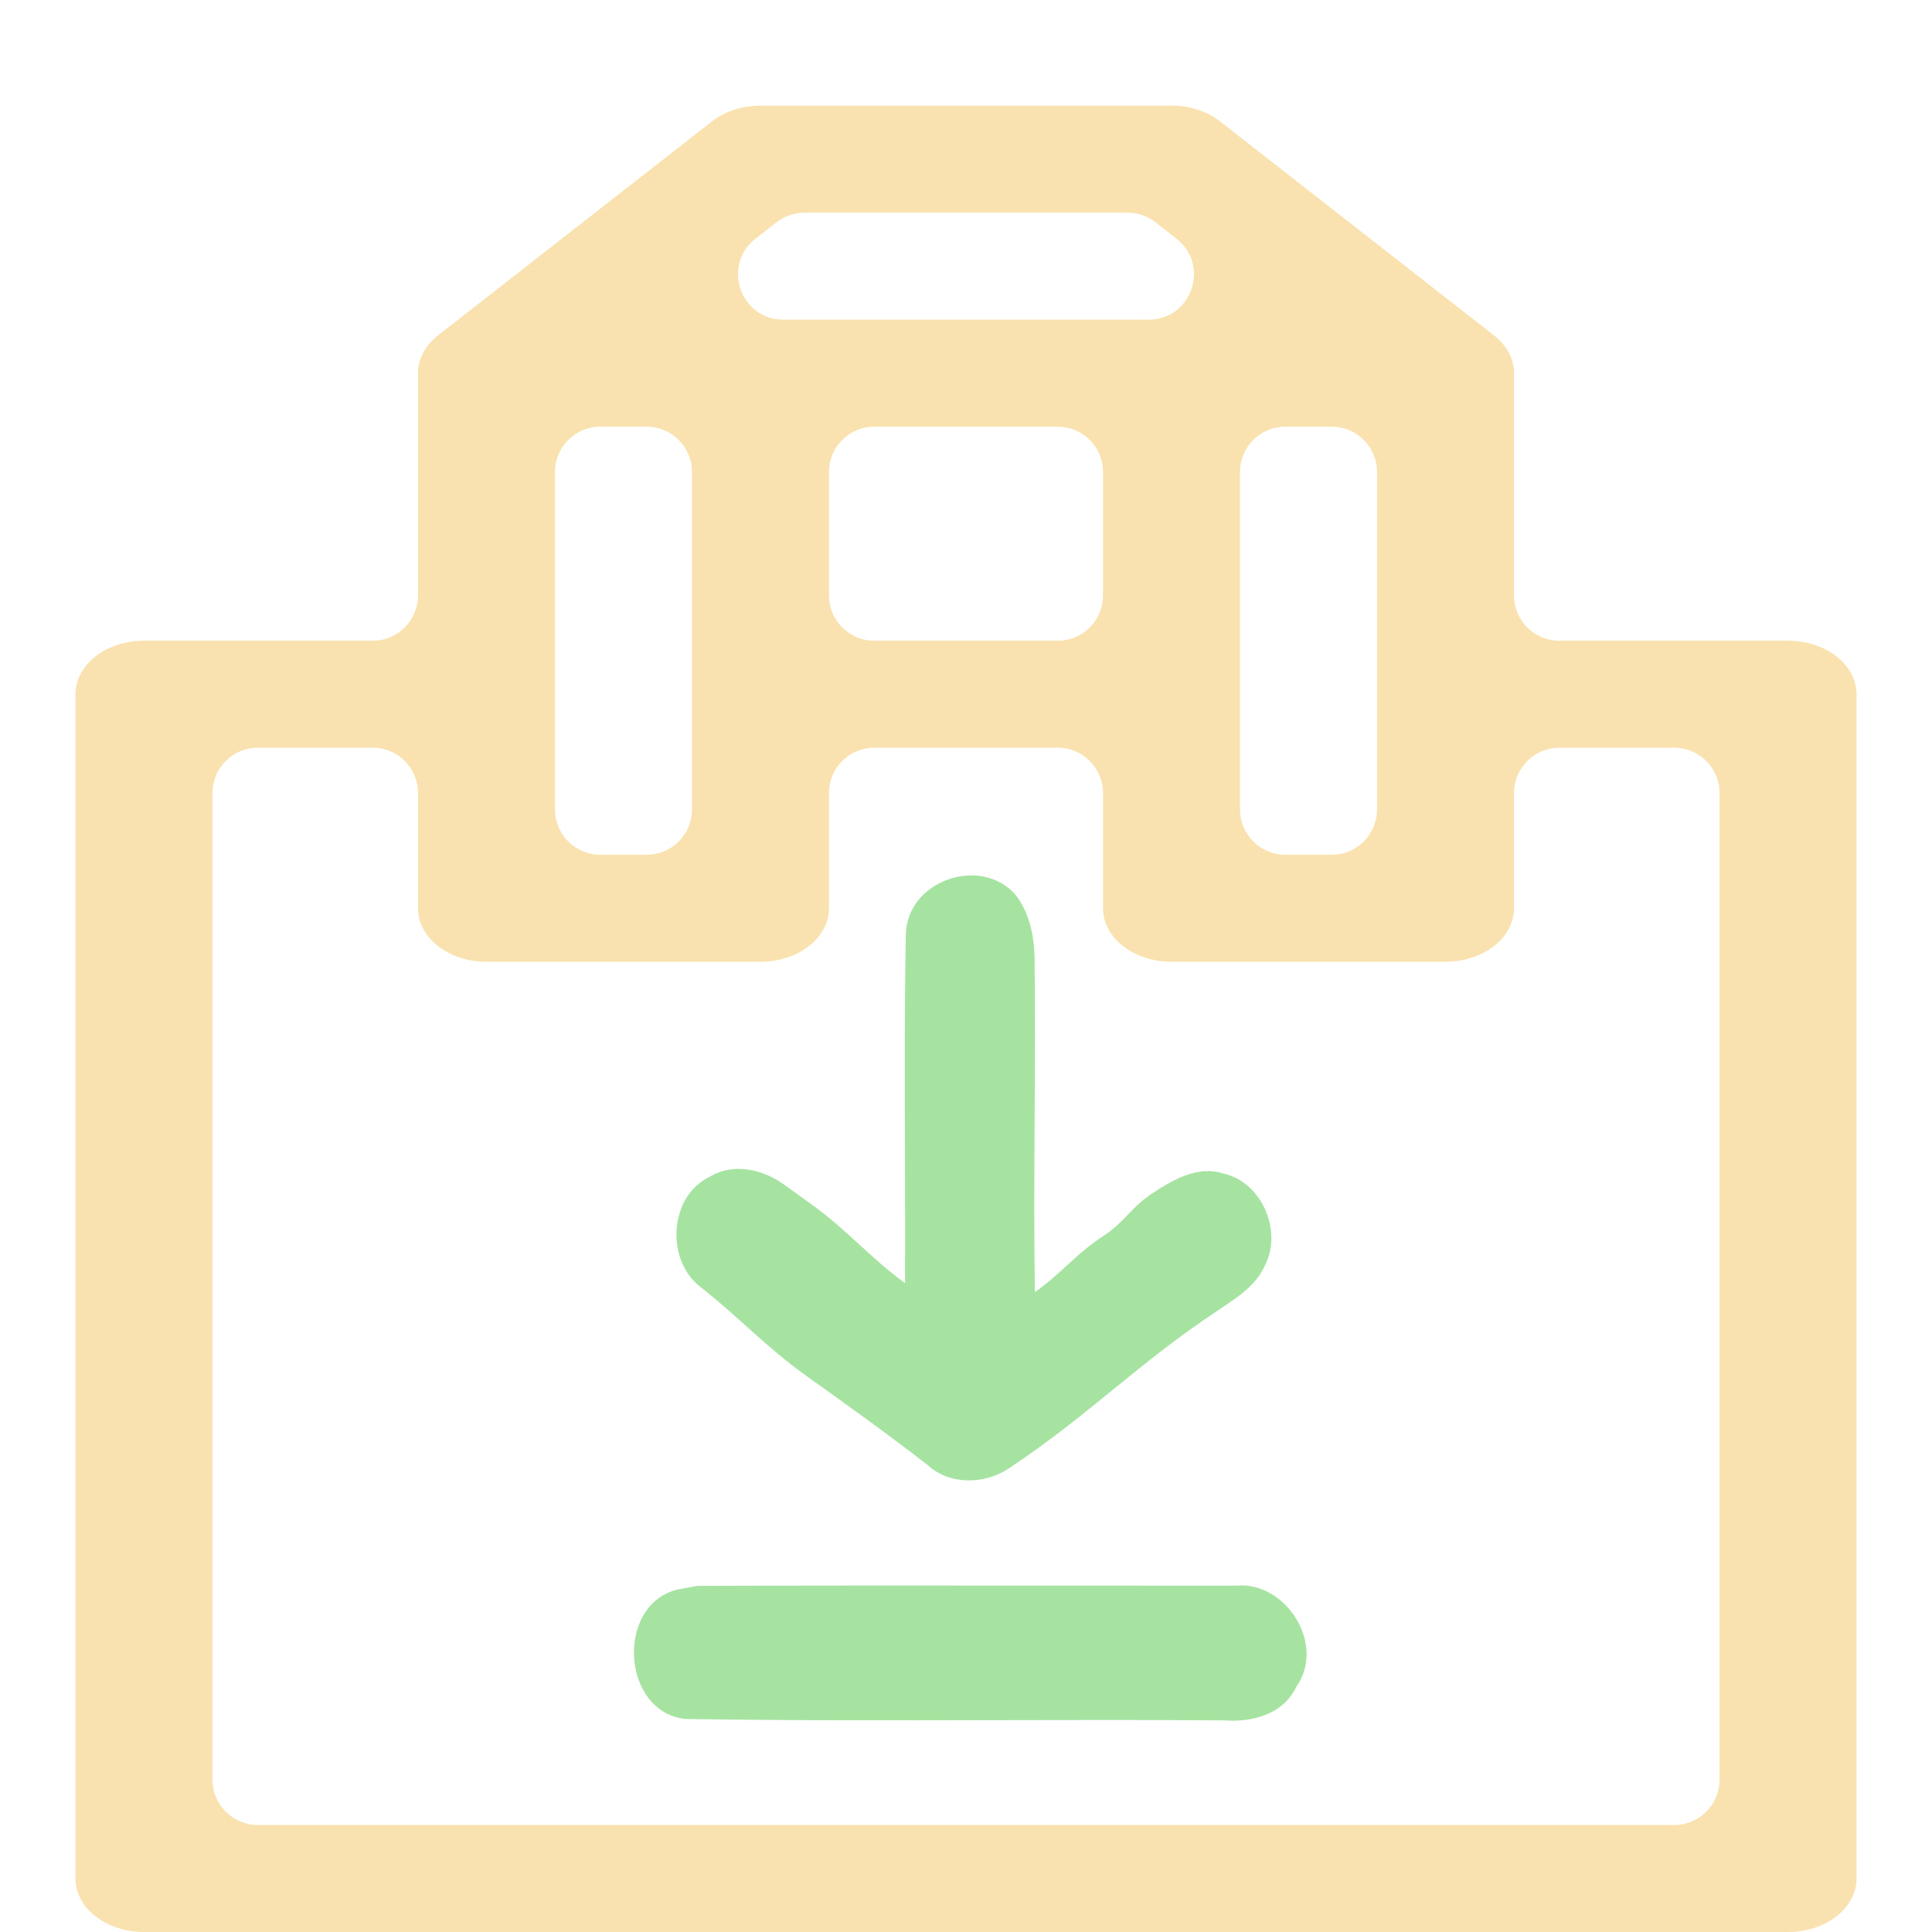 <svg width="128" height="128" viewBox="0 0 128 128" fill="none" xmlns="http://www.w3.org/2000/svg">
<path d="M118.462 42.449H103.308C101.651 42.449 100.308 41.106 100.308 39.449V24.725C100.308 23.805 99.844 22.894 98.978 22.218L80.824 8.038C79.974 7.373 78.819 7 77.615 7H50.385C49.181 7 48.027 7.373 47.176 8.038L29.022 22.218C28.192 22.866 27.692 23.767 27.692 24.725V39.449C27.692 41.106 26.349 42.449 24.692 42.449H9.538C7.032 42.449 5 44.036 5 45.994V124.455C5 126.413 7.032 128 9.538 128H118.462C120.967 128 123 126.413 123 124.455V45.994C123 44.036 120.967 42.449 118.462 42.449ZM51.45 14.726C51.978 14.314 52.628 14.09 53.297 14.09H74.703C75.372 14.09 76.022 14.314 76.549 14.726L77.945 15.815C80.193 17.572 78.951 21.18 76.098 21.18H51.902C49.048 21.18 47.806 17.572 50.055 15.815L51.45 14.726ZM88.231 28.27C89.888 28.27 91.231 29.613 91.231 31.27V53.629C91.231 55.286 89.888 56.629 88.231 56.629H85.154C83.497 56.629 82.154 55.286 82.154 53.629V31.27C82.154 29.613 83.497 28.27 85.154 28.27H88.231ZM70.077 28.27C71.734 28.27 73.077 29.613 73.077 31.27V39.449C73.077 41.106 71.734 42.449 70.077 42.449H57.923C56.266 42.449 54.923 41.106 54.923 39.449V31.27C54.923 29.613 56.266 28.27 57.923 28.27H70.077ZM36.769 31.27C36.769 29.613 38.112 28.27 39.769 28.27H42.846C44.503 28.27 45.846 29.613 45.846 31.27V53.629C45.846 55.286 44.503 56.629 42.846 56.629H39.769C38.112 56.629 36.769 55.286 36.769 53.629V31.27ZM113.924 117.91C113.924 119.567 112.58 120.91 110.924 120.91H17.077C15.42 120.91 14.077 119.567 14.077 117.91V52.539C14.077 50.882 15.42 49.539 17.077 49.539H24.692C26.349 49.539 27.692 50.882 27.692 52.539V60.174C27.692 62.132 29.724 63.719 32.231 63.719H50.385C52.891 63.719 54.923 62.132 54.923 60.174V52.539C54.923 50.882 56.266 49.539 57.923 49.539H70.077C71.734 49.539 73.077 50.882 73.077 52.539V60.174C73.077 62.132 75.109 63.719 77.615 63.719H95.769C98.276 63.719 100.308 62.132 100.308 60.174V52.539C100.308 50.882 101.651 49.539 103.308 49.539H110.924C112.58 49.539 113.924 50.882 113.924 52.539V117.91Z" fill="url(#paint0_linear_678_398)"/>
<path fill-rule="evenodd" clip-rule="evenodd" d="M67.291 59.296C65.021 56.652 60.049 58.307 60.012 61.971C59.924 66.736 59.939 71.504 59.955 76.274C59.964 79.187 59.974 82.101 59.959 85.015C57.568 83.255 56.162 81.52 53.757 79.786C53.183 79.373 52.609 78.959 52.035 78.545C50.606 77.486 48.619 76.991 47.026 77.965C44.384 79.202 44.071 83.33 46.297 85.177C48.96 87.257 50.707 89.219 53.455 91.18C56.15 93.105 58.846 95.03 61.463 97.067C62.907 98.404 65.252 98.357 66.83 97.29C72.129 93.781 75.436 90.279 80.743 86.785C80.836 86.722 80.93 86.659 81.023 86.596C82.128 85.853 83.283 85.075 83.832 83.778C84.986 81.459 83.52 78.282 81.071 77.756C79.344 77.177 77.647 78.197 76.24 79.132C74.881 80.064 74.502 80.966 73.123 81.868C71.254 83.089 70.384 84.311 68.564 85.61C68.502 81.778 68.525 77.945 68.547 74.109C68.568 70.548 68.588 66.986 68.542 63.424C68.512 61.963 68.192 60.456 67.291 59.296ZM45.656 105.168C45.379 105.218 45.086 105.272 44.902 105.308C40.756 106.297 41.158 113.455 45.431 113.888C52.235 113.994 59.042 113.979 65.848 113.964C70.954 113.952 76.061 113.941 81.165 113.981C82.966 114.112 85.021 113.579 85.884 111.754C87.886 108.91 85.147 104.758 81.932 105.052C77.719 105.055 73.506 105.052 69.292 105.049C61.593 105.044 53.894 105.038 46.197 105.068C46.058 105.094 45.861 105.13 45.656 105.168Z" fill="url(#paint1_linear_678_398)"/>
<defs>
<linearGradient id="paint0_linear_678_398" x1="64" y1="128" x2="64" y2="7" gradientUnits="userSpaceOnUse">
<stop stop-color="#f9e2af"/>
<stop offset="1" stop-color="#f9e2af"/>
</linearGradient>
<linearGradient id="paint1_linear_678_398" x1="64.283" y1="114" x2="63.853" y2="58" gradientUnits="userSpaceOnUse">
<stop stop-color="#a6e3a1"/>
<stop offset="1" stop-color="#a6e3a1"/>
</linearGradient>
</defs>
</svg>
